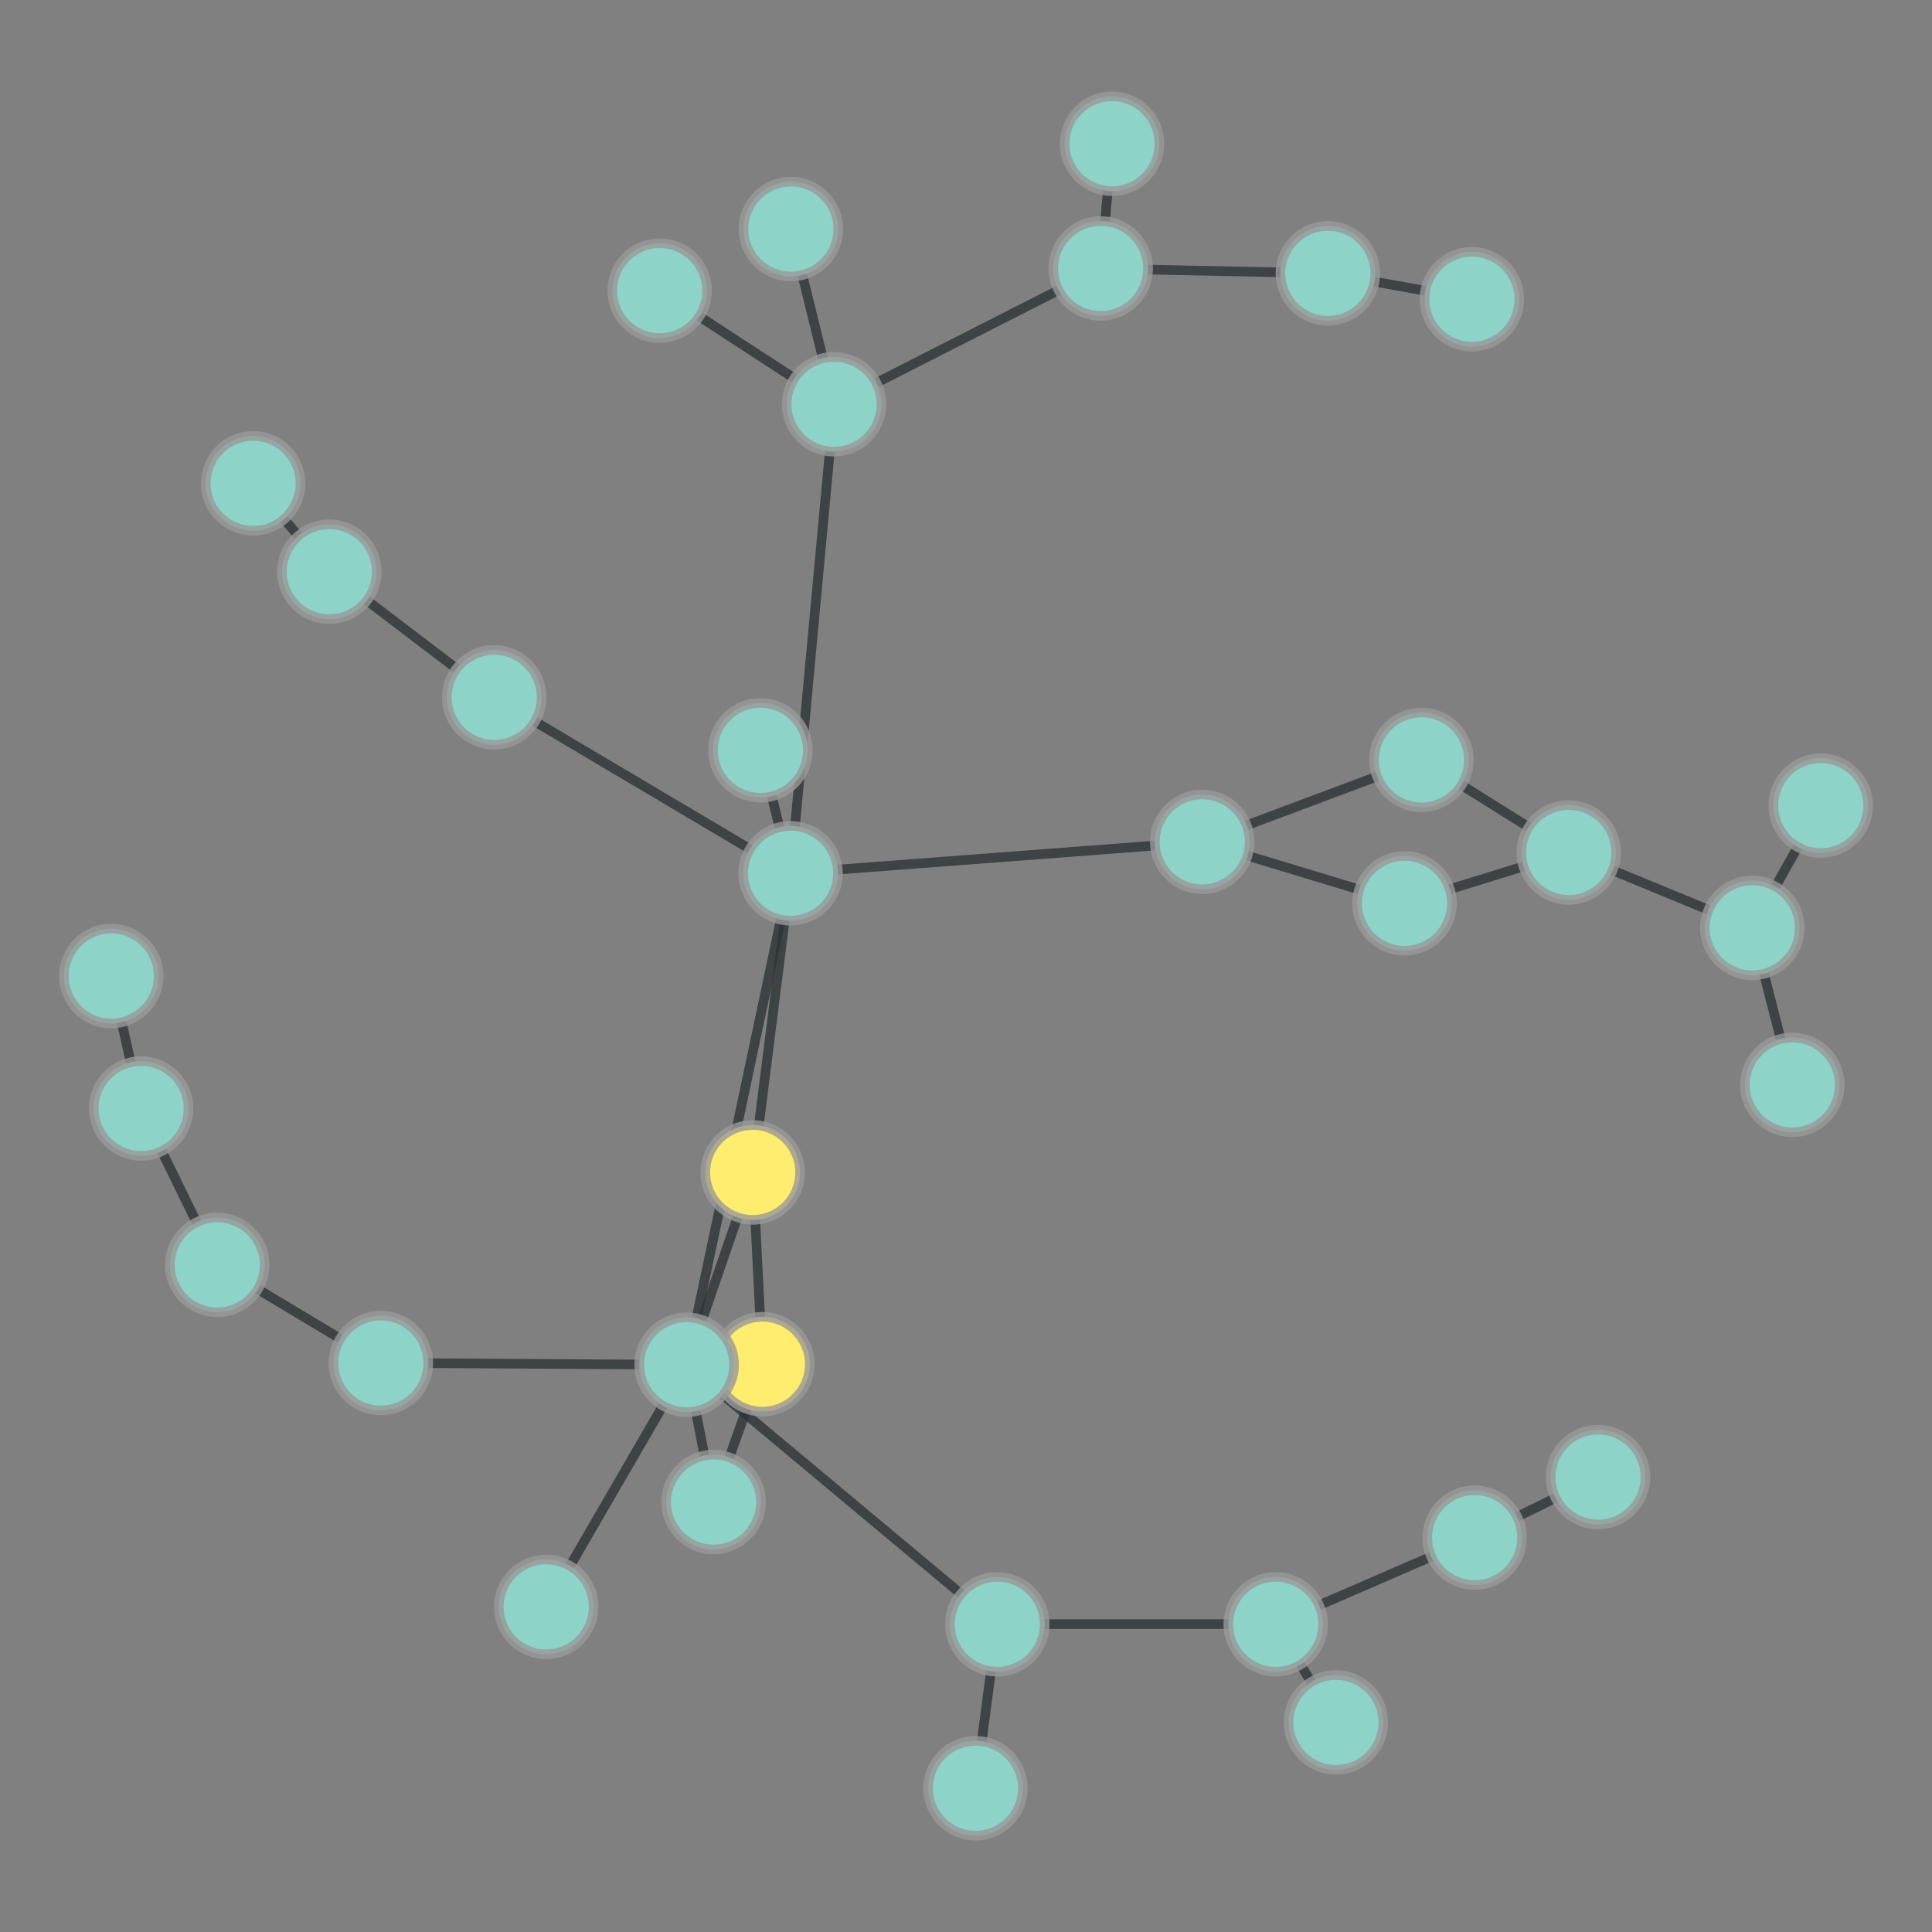 <?xml version="1.0" encoding="UTF-8"?>
<svg xmlns="http://www.w3.org/2000/svg" xmlns:xlink="http://www.w3.org/1999/xlink" width="600pt" height="600pt" viewBox="0 0 600 600" version="1.1">
<rect x="0" y="0" width="600" height="600" fill="#808080" stroke="none"/>
<defs>
<clipPath id="clip1">
  <path d="M 445 223 L 586 223 L 586 330 L 445 330 Z M 445 223 "/>
</clipPath>
<clipPath id="clip2">
  <path d="M 438.785 151.121 L 592.582 151.121 L 592.582 401.777 L 438.785 401.777 Z M 438.785 151.121 L 558.891 288.156 C 558.891 296.277 552.309 302.855 544.188 302.855 C 536.07 302.855 529.488 296.277 529.488 288.156 C 529.488 280.039 536.07 273.457 544.188 273.457 C 552.309 273.457 558.891 280.039 558.891 288.156 Z M 438.785 151.121 "/>
</clipPath>
<clipPath id="clip3">
  <path d="M 438.785 151.121 L 592.582 151.121 L 592.582 401.777 L 438.785 401.777 Z M 438.785 151.121 L 501.883 264.746 C 501.883 272.867 495.301 279.449 487.184 279.449 C 479.062 279.449 472.484 272.867 472.484 264.746 C 472.484 256.629 479.062 250.047 487.184 250.047 C 495.301 250.047 501.883 256.629 501.883 264.746 Z M 438.785 151.121 "/>
</clipPath>
<clipPath id="clip4">
  <path d="M 502 208 L 600 208 L 600 330 L 502 330 Z M 502 208 "/>
</clipPath>
<clipPath id="clip5">
  <path d="M 436.848 188.785 L 672.785 188.785 L 672.785 349.555 L 436.848 349.555 Z M 436.848 188.785 L 558.891 288.156 C 558.891 296.277 552.309 302.855 544.188 302.855 C 536.07 302.855 529.488 296.277 529.488 288.156 C 529.488 280.039 536.07 273.457 544.188 273.457 C 552.309 273.457 558.891 280.039 558.891 288.156 Z M 436.848 188.785 "/>
</clipPath>
<clipPath id="clip6">
  <path d="M 436.848 188.785 L 672.785 188.785 L 672.785 349.555 L 436.848 349.555 Z M 436.848 188.785 L 580.148 250.188 C 580.148 258.309 573.566 264.887 565.449 264.887 C 557.332 264.887 550.75 258.309 550.75 250.188 C 550.75 242.07 557.332 235.488 565.449 235.488 C 573.566 235.488 580.148 242.07 580.148 250.188 Z M 436.848 188.785 "/>
</clipPath>
<clipPath id="clip7">
  <path d="M 502 255.676 L 599 255.676 L 599 369.41 L 502 369.41 Z M 502 255.676 "/>
</clipPath>
<clipPath id="clip8">
  <path d="M 425.297 255.676 L 675.5 255.676 L 675.5 369.41 L 425.297 369.41 Z M 425.297 255.676 L 558.891 288.156 C 558.891 296.277 552.309 302.855 544.188 302.855 C 536.07 302.855 529.488 296.277 529.488 288.156 C 529.488 280.039 536.07 273.457 544.188 273.457 C 552.309 273.457 558.891 280.039 558.891 288.156 Z M 425.297 255.676 "/>
</clipPath>
<clipPath id="clip9">
  <path d="M 425.297 255.676 L 675.5 255.676 L 675.5 369.41 L 425.297 369.41 Z M 425.297 255.676 L 571.316 336.934 C 571.316 345.051 564.734 351.633 556.613 351.633 C 548.496 351.633 541.914 345.051 541.914 336.934 C 541.914 328.816 548.496 322.234 556.613 322.234 C 564.734 322.234 571.316 328.816 571.316 336.934 Z M 425.297 255.676 "/>
</clipPath>
<clipPath id="clip10">
  <path d="M 335.613 219 L 473.93 219 L 473.93 323 L 335.613 323 Z M 335.613 219 "/>
</clipPath>
<clipPath id="clip11">
  <path d="M 335.613 144.02 L 473.93 144.02 L 473.93 397.961 L 335.613 397.961 Z M 335.613 144.02 L 388.055 261.441 C 388.055 269.559 381.473 276.141 373.355 276.141 C 365.238 276.141 358.656 269.559 358.656 261.441 C 358.656 253.324 365.238 246.742 373.355 246.742 C 381.473 246.742 388.055 253.324 388.055 261.441 Z M 335.613 144.02 "/>
</clipPath>
<clipPath id="clip12">
  <path d="M 335.613 144.02 L 473.93 144.02 L 473.93 397.961 L 335.613 397.961 Z M 335.613 144.02 L 450.891 280.543 C 450.891 288.66 444.309 295.242 436.191 295.242 C 428.07 295.242 421.492 288.66 421.492 280.543 C 421.492 272.426 428.07 265.844 436.191 265.844 C 444.309 265.844 450.891 272.426 450.891 280.543 Z M 335.613 144.02 "/>
</clipPath>
<clipPath id="clip13">
  <path d="M 331 194 L 484 194 L 484 304 L 331 304 Z M 331 194 "/>
</clipPath>
<clipPath id="clip14">
  <path d="M 328.527 120.973 L 486.266 120.973 L 486.266 376.461 L 328.527 376.461 Z M 328.527 120.973 L 388.055 261.441 C 388.055 269.559 381.473 276.141 373.355 276.141 C 365.238 276.141 358.656 269.559 358.656 261.441 C 358.656 253.324 365.238 246.742 373.355 246.742 C 381.473 246.742 388.055 253.324 388.055 261.441 Z M 328.527 120.973 "/>
</clipPath>
<clipPath id="clip15">
  <path d="M 328.527 120.973 L 486.266 120.973 L 486.266 376.461 L 328.527 376.461 Z M 328.527 120.973 L 456.141 235.996 C 456.141 244.117 449.559 250.699 441.441 250.699 C 433.324 250.699 426.742 244.117 426.742 235.996 C 426.742 227.879 433.324 221.297 441.441 221.297 C 449.559 221.297 456.141 227.879 456.141 235.996 Z M 328.527 120.973 "/>
</clipPath>
<clipPath id="clip16">
  <path d="M 233.465 219 L 385.402 219 L 385.402 313 L 233.465 313 Z M 233.465 219 "/>
</clipPath>
<clipPath id="clip17">
  <path d="M 233.465 139.195 L 385.402 139.195 L 385.402 393.445 L 233.465 393.445 Z M 233.465 139.195 L 388.055 261.441 C 388.055 269.559 381.473 276.141 373.355 276.141 C 365.238 276.141 358.656 269.559 358.656 261.441 C 358.656 253.324 365.238 246.742 373.355 246.742 C 381.473 246.742 388.055 253.324 388.055 261.441 Z M 233.465 139.195 "/>
</clipPath>
<clipPath id="clip18">
  <path d="M 233.465 139.195 L 385.402 139.195 L 385.402 393.445 L 233.465 393.445 Z M 233.465 139.195 L 260.215 271.203 C 260.215 279.324 253.633 285.906 245.516 285.906 C 237.395 285.906 230.816 279.324 230.816 271.203 C 230.816 263.086 237.395 256.504 245.516 256.504 C 253.633 256.504 260.215 263.086 260.215 271.203 Z M 233.465 139.195 "/>
</clipPath>
<clipPath id="clip19">
  <path d="M 397.844 223 L 525.527 223 L 525.527 323 L 397.844 323 Z M 397.844 223 "/>
</clipPath>
<clipPath id="clip20">
  <path d="M 397.844 147.508 L 525.527 147.508 L 525.527 397.777 L 397.844 397.777 Z M 397.844 147.508 L 450.891 280.543 C 450.891 288.66 444.309 295.242 436.191 295.242 C 428.07 295.242 421.492 288.66 421.492 280.543 C 421.492 272.426 428.07 265.844 436.191 265.844 C 444.309 265.844 450.891 272.426 450.891 280.543 Z M 397.844 147.508 "/>
</clipPath>
<clipPath id="clip21">
  <path d="M 397.844 147.508 L 525.527 147.508 L 525.527 397.777 L 397.844 397.777 Z M 397.844 147.508 L 501.883 264.746 C 501.883 272.867 495.301 279.449 487.184 279.449 C 479.062 279.449 472.484 272.867 472.484 264.746 C 472.484 256.629 479.062 250.047 487.184 250.047 C 495.301 250.047 501.883 256.629 501.883 264.746 Z M 397.844 147.508 "/>
</clipPath>
<clipPath id="clip22">
  <path d="M 399 194 L 529 194 L 529 307 L 399 307 Z M 399 194 "/>
</clipPath>
<clipPath id="clip23">
  <path d="M 374.828 131.75 L 553.793 131.75 L 553.793 368.988 L 374.828 368.988 Z M 374.828 131.75 L 501.883 264.746 C 501.883 272.867 495.301 279.449 487.184 279.449 C 479.062 279.449 472.484 272.867 472.484 264.746 C 472.484 256.629 479.062 250.047 487.184 250.047 C 495.301 250.047 501.883 256.629 501.883 264.746 Z M 374.828 131.75 "/>
</clipPath>
<clipPath id="clip24">
  <path d="M 374.828 131.75 L 553.793 131.75 L 553.793 368.988 L 374.828 368.988 Z M 374.828 131.75 L 456.141 235.996 C 456.141 244.117 449.559 250.699 441.441 250.699 C 433.324 250.699 426.742 244.117 426.742 235.996 C 426.742 227.879 433.324 221.297 441.441 221.297 C 449.559 221.297 456.141 227.879 456.141 235.996 Z M 374.828 131.75 "/>
</clipPath>
<clipPath id="clip25">
  <path d="M 209.453 382 L 240.562 382 L 240.562 466 L 209.453 466 Z M 209.453 382 "/>
</clipPath>
<clipPath id="clip26">
  <path d="M 209.453 301.074 L 240.562 301.074 L 240.562 546.426 L 209.453 546.426 Z M 209.453 301.074 L 251.469 423.668 C 251.469 431.785 244.891 438.367 236.77 438.367 C 228.652 438.367 222.07 431.785 222.07 423.668 C 222.07 415.551 228.652 408.969 236.77 408.969 C 244.891 408.969 251.469 415.551 251.469 423.668 Z M 209.453 301.074 "/>
</clipPath>
<clipPath id="clip27">
  <path d="M 209.453 301.074 L 240.562 301.074 L 240.562 546.426 L 209.453 546.426 Z M 209.453 301.074 L 227.949 423.836 C 227.949 431.953 221.367 438.535 213.25 438.535 C 205.133 438.535 198.551 431.953 198.551 423.836 C 198.551 415.715 205.133 409.133 213.25 409.133 C 221.367 409.133 227.949 415.715 227.949 423.836 Z M 209.453 301.074 "/>
</clipPath>
<clipPath id="clip28">
  <path d="M 192 355.121 L 279 355.121 L 279 432.656 L 192 432.656 Z M 192 355.121 "/>
</clipPath>
<clipPath id="clip29">
  <path d="M 111.312 355.121 L 359.207 355.121 L 359.207 432.656 L 111.312 432.656 Z M 111.312 355.121 L 251.469 423.668 C 251.469 431.785 244.891 438.367 236.77 438.367 C 228.652 438.367 222.07 431.785 222.07 423.668 C 222.07 415.551 228.652 408.969 236.77 408.969 C 244.891 408.969 251.469 415.551 251.469 423.668 Z M 111.312 355.121 "/>
</clipPath>
<clipPath id="clip30">
  <path d="M 111.312 355.121 L 359.207 355.121 L 359.207 432.656 L 111.312 432.656 Z M 111.312 355.121 L 248.457 364.113 C 248.457 372.23 241.875 378.812 233.754 378.812 C 225.637 378.812 219.055 372.23 219.055 364.113 C 219.055 355.992 225.637 349.414 233.754 349.414 C 241.875 349.414 248.457 355.992 248.457 364.113 Z M 111.312 355.121 "/>
</clipPath>
<clipPath id="clip31">
  <path d="M 180 382 L 279 382 L 279 509 L 180 509 Z M 180 382 "/>
</clipPath>
<clipPath id="clip32">
  <path d="M 105.875 380.785 L 352.5 380.785 L 352.5 509.359 L 105.875 509.359 Z M 105.875 380.785 L 251.469 423.668 C 251.469 431.785 244.891 438.367 236.77 438.367 C 228.652 438.367 222.07 431.785 222.07 423.668 C 222.07 415.551 228.652 408.969 236.77 408.969 C 244.891 408.969 251.469 415.551 251.469 423.668 Z M 105.875 380.785 "/>
</clipPath>
<clipPath id="clip33">
  <path d="M 105.875 380.785 L 352.5 380.785 L 352.5 509.359 L 105.875 509.359 Z M 105.875 380.785 L 236.309 466.48 C 236.309 474.598 229.727 481.18 221.609 481.18 C 213.492 481.18 206.91 474.598 206.91 466.48 C 206.91 458.363 213.492 451.781 221.609 451.781 C 229.727 451.781 236.309 458.363 236.309 466.48 Z M 105.875 380.785 "/>
</clipPath>
<clipPath id="clip34">
  <path d="M 261 485.691 L 352 485.691 L 352 574.102 L 261 574.102 Z M 261 485.691 "/>
</clipPath>
<clipPath id="clip35">
  <path d="M 181.391 485.691 L 431.266 485.691 L 431.266 574.102 L 181.391 574.102 Z M 181.391 485.691 L 317.637 555.359 C 317.637 563.477 311.055 570.059 302.938 570.059 C 294.816 570.059 288.238 563.477 288.238 555.359 C 288.238 547.242 294.816 540.66 302.938 540.66 C 311.055 540.66 317.637 547.242 317.637 555.359 Z M 181.391 485.691 "/>
</clipPath>
<clipPath id="clip36">
  <path d="M 181.391 485.691 L 431.266 485.691 L 431.266 574.102 L 181.391 574.102 Z M 181.391 485.691 L 324.426 504.438 C 324.426 512.555 317.844 519.137 309.723 519.137 C 301.605 519.137 295.023 512.555 295.023 504.438 C 295.023 496.316 301.605 489.738 309.723 489.738 C 317.844 489.738 324.426 496.316 324.426 504.438 Z M 181.391 485.691 "/>
</clipPath>
<clipPath id="clip37">
  <path d="M 171 382 L 352 382 L 352 547 L 171 547 Z M 171 382 "/>
</clipPath>
<clipPath id="clip38">
  <path d="M 133.59 329.07 L 389.379 329.07 L 389.379 599.199 L 133.59 599.199 Z M 133.59 329.07 L 227.949 423.836 C 227.949 431.953 221.367 438.535 213.25 438.535 C 205.133 438.535 198.551 431.953 198.551 423.836 C 198.551 415.715 205.133 409.133 213.25 409.133 C 221.367 409.133 227.949 415.715 227.949 423.836 Z M 133.59 329.07 "/>
</clipPath>
<clipPath id="clip39">
  <path d="M 133.59 329.07 L 389.379 329.07 L 389.379 599.199 L 133.59 599.199 Z M 133.59 329.07 L 324.426 504.438 C 324.426 512.555 317.844 519.137 309.723 519.137 C 301.605 519.137 295.023 512.555 295.023 504.438 C 295.023 496.316 301.605 489.738 309.723 489.738 C 317.844 489.738 324.426 496.316 324.426 504.438 Z M 133.59 329.07 "/>
</clipPath>
<clipPath id="clip40">
  <path d="M 171 322.32 L 276 322.32 L 276 465.625 L 171 465.625 Z M 171 322.32 "/>
</clipPath>
<clipPath id="clip41">
  <path d="M 97.137 322.32 L 349.863 322.32 L 349.863 465.625 L 97.137 465.625 Z M 97.137 322.32 L 227.949 423.836 C 227.949 431.953 221.367 438.535 213.25 438.535 C 205.133 438.535 198.551 431.953 198.551 423.836 C 198.551 415.715 205.133 409.133 213.25 409.133 C 221.367 409.133 227.949 415.715 227.949 423.836 Z M 97.137 322.32 "/>
</clipPath>
<clipPath id="clip42">
  <path d="M 97.137 322.32 L 349.863 322.32 L 349.863 465.625 L 97.137 465.625 Z M 97.137 322.32 L 248.457 364.113 C 248.457 372.23 241.875 378.812 233.754 378.812 C 225.637 378.812 219.055 372.23 219.055 364.113 C 219.055 355.992 225.637 349.414 233.754 349.414 C 241.875 349.414 248.457 355.992 248.457 364.113 Z M 97.137 322.32 "/>
</clipPath>
<clipPath id="clip43">
  <path d="M 171 243.516 L 288 243.516 L 288 451.52 L 171 451.52 Z M 171 243.516 "/>
</clipPath>
<clipPath id="clip44">
  <path d="M 93.242 243.516 L 365.52 243.516 L 365.52 451.52 L 93.242 451.52 Z M 93.242 243.516 L 227.949 423.836 C 227.949 431.953 221.367 438.535 213.25 438.535 C 205.133 438.535 198.551 431.953 198.551 423.836 C 198.551 415.715 205.133 409.133 213.25 409.133 C 221.367 409.133 227.949 415.715 227.949 423.836 Z M 93.242 243.516 "/>
</clipPath>
<clipPath id="clip45">
  <path d="M 93.242 243.516 L 365.52 243.516 L 365.52 451.52 L 93.242 451.52 Z M 93.242 243.516 L 260.215 271.203 C 260.215 279.324 253.633 285.906 245.516 285.906 C 237.395 285.906 230.816 279.324 230.816 271.203 C 230.816 263.086 237.395 256.504 245.516 256.504 C 253.633 256.504 260.215 263.086 260.215 271.203 Z M 93.242 243.516 "/>
</clipPath>
<clipPath id="clip46">
  <path d="M 171 397.879 L 264 397.879 L 264 492.434 L 171 492.434 Z M 171 397.879 "/>
</clipPath>
<clipPath id="clip47">
  <path d="M 92.891 397.879 L 341.965 397.879 L 341.965 492.434 L 92.891 492.434 Z M 92.891 397.879 L 227.949 423.836 C 227.949 431.953 221.367 438.535 213.25 438.535 C 205.133 438.535 198.551 431.953 198.551 423.836 C 198.551 415.715 205.133 409.133 213.25 409.133 C 221.367 409.133 227.949 415.715 227.949 423.836 Z M 92.891 397.879 "/>
</clipPath>
<clipPath id="clip48">
  <path d="M 92.891 397.879 L 341.965 397.879 L 341.965 492.434 L 92.891 492.434 Z M 92.891 397.879 L 236.309 466.48 C 236.309 474.598 229.727 481.18 221.609 481.18 C 213.492 481.18 206.91 474.598 206.91 466.48 C 206.91 458.363 213.492 451.781 221.609 451.781 C 229.727 451.781 236.309 458.363 236.309 466.48 Z M 92.891 397.879 "/>
</clipPath>
<clipPath id="clip49">
  <path d="M 128 382 L 255 382 L 255 541 L 128 541 Z M 128 382 "/>
</clipPath>
<clipPath id="clip50">
  <path d="M 63.188 360.855 L 319.688 360.855 L 319.688 562.012 L 63.188 562.012 Z M 63.188 360.855 L 227.949 423.836 C 227.949 431.953 221.367 438.535 213.25 438.535 C 205.133 438.535 198.551 431.953 198.551 423.836 C 198.551 415.715 205.133 409.133 213.25 409.133 C 221.367 409.133 227.949 415.715 227.949 423.836 Z M 63.188 360.855 "/>
</clipPath>
<clipPath id="clip51">
  <path d="M 63.188 360.855 L 319.688 360.855 L 319.688 562.012 L 63.188 562.012 Z M 63.188 360.855 L 184.328 499.035 C 184.328 507.152 177.746 513.734 169.629 513.734 C 161.508 513.734 154.926 507.152 154.926 499.035 C 154.926 490.914 161.508 484.336 169.629 484.336 C 177.746 484.336 184.328 490.914 184.328 499.035 Z M 63.188 360.855 "/>
</clipPath>
<clipPath id="clip52">
  <path d="M 114.664 381 L 216.855 381 L 216.855 466 L 114.664 466 Z M 114.664 381 "/>
</clipPath>
<clipPath id="clip53">
  <path d="M 114.664 300.711 L 216.855 300.711 L 216.855 546.426 L 114.664 546.426 Z M 114.664 300.711 L 227.949 423.836 C 227.949 431.953 221.367 438.535 213.25 438.535 C 205.133 438.535 198.551 431.953 198.551 423.836 C 198.551 415.715 205.133 409.133 213.25 409.133 C 221.367 409.133 227.949 415.715 227.949 423.836 Z M 114.664 300.711 "/>
</clipPath>
<clipPath id="clip54">
  <path d="M 114.664 300.711 L 216.855 300.711 L 216.855 546.426 L 114.664 546.426 Z M 114.664 300.711 L 132.973 423.305 C 132.973 431.422 126.391 438.004 118.273 438.004 C 110.156 438.004 103.574 431.422 103.574 423.305 C 103.574 415.188 110.156 408.605 118.273 408.605 C 126.391 408.605 132.973 415.188 132.973 423.305 Z M 114.664 300.711 "/>
</clipPath>
<clipPath id="clip55">
  <path d="M 308 502 L 398 502 L 398 506 L 308 506 Z M 308 502 "/>
</clipPath>
<clipPath id="clip56">
  <path d="M 306.781 381.844 L 399.117 381.844 L 399.117 627.027 L 306.781 627.027 Z M 306.781 381.844 L 324.426 504.438 C 324.426 512.555 317.844 519.137 309.723 519.137 C 301.605 519.137 295.023 512.555 295.023 504.438 C 295.023 496.316 301.605 489.738 309.723 489.738 C 317.844 489.738 324.426 496.316 324.426 504.438 Z M 306.781 381.844 "/>
</clipPath>
<clipPath id="clip57">
  <path d="M 306.781 381.844 L 399.117 381.844 L 399.117 627.027 L 306.781 627.027 Z M 306.781 381.844 L 410.879 504.438 C 410.879 512.559 404.297 519.137 396.18 519.137 C 388.062 519.137 381.48 512.559 381.48 504.438 C 381.48 496.32 388.062 489.738 396.18 489.738 C 404.297 489.738 410.879 496.32 410.879 504.438 Z M 306.781 381.844 "/>
</clipPath>
<clipPath id="clip58">
  <path d="M 192 253.234 L 288 253.234 L 288 382.078 L 192 382.078 Z M 192 253.234 "/>
</clipPath>
<clipPath id="clip59">
  <path d="M 112.105 253.234 L 367.16 253.234 L 367.16 382.078 L 112.105 382.078 Z M 112.105 253.234 L 248.457 364.113 C 248.457 372.23 241.875 378.812 233.754 378.812 C 225.637 378.812 219.055 372.23 219.055 364.113 C 219.055 355.992 225.637 349.414 233.754 349.414 C 241.875 349.414 248.457 355.992 248.457 364.113 Z M 112.105 253.234 "/>
</clipPath>
<clipPath id="clip60">
  <path d="M 112.105 253.234 L 367.16 253.234 L 367.16 382.078 L 112.105 382.078 Z M 112.105 253.234 L 260.215 271.203 C 260.215 279.324 253.633 285.906 245.516 285.906 C 237.395 285.906 230.816 279.324 230.816 271.203 C 230.816 263.086 237.395 256.504 245.516 256.504 C 253.633 256.504 260.215 263.086 260.215 271.203 Z M 112.105 253.234 "/>
</clipPath>
<clipPath id="clip61">
  <path d="M 194 201.594 L 288 201.594 L 288 302.629 L 194 302.629 Z M 194 201.594 "/>
</clipPath>
<clipPath id="clip62">
  <path d="M 117 201.594 L 364.668 201.594 L 364.668 302.629 L 117 302.629 Z M 117 201.594 L 260.215 271.203 C 260.215 279.324 253.633 285.906 245.516 285.906 C 237.395 285.906 230.816 279.324 230.816 271.203 C 230.816 263.086 237.395 256.504 245.516 256.504 C 253.633 256.504 260.215 263.086 260.215 271.203 Z M 117 201.594 "/>
</clipPath>
<clipPath id="clip63">
  <path d="M 117 201.594 L 364.668 201.594 L 364.668 302.629 L 117 302.629 Z M 117 201.594 L 250.855 233.023 C 250.855 241.141 244.273 247.723 236.156 247.723 C 228.035 247.723 221.457 241.141 221.457 233.023 C 221.457 224.906 228.035 218.324 236.156 218.324 C 244.273 218.324 250.855 224.906 250.855 233.023 Z M 117 201.594 "/>
</clipPath>
<clipPath id="clip64">
  <path d="M 203 111.551 L 301 111.551 L 301 285.191 L 203 285.191 Z M 203 111.551 "/>
</clipPath>
<clipPath id="clip65">
  <path d="M 123.434 111.551 L 381.105 111.551 L 381.105 285.191 L 123.434 285.191 Z M 123.434 111.551 L 260.215 271.203 C 260.215 279.324 253.633 285.906 245.516 285.906 C 237.395 285.906 230.816 279.324 230.816 271.203 C 230.816 263.086 237.395 256.504 245.516 256.504 C 253.633 256.504 260.215 263.086 260.215 271.203 Z M 123.434 111.551 "/>
</clipPath>
<clipPath id="clip66">
  <path d="M 123.434 111.551 L 381.105 111.551 L 381.105 285.191 L 123.434 285.191 Z M 123.434 111.551 L 273.727 125.543 C 273.727 133.664 267.145 140.246 259.027 140.246 C 250.906 140.246 244.324 133.664 244.324 125.543 C 244.324 117.426 250.906 110.844 259.027 110.844 C 267.145 110.844 273.727 117.426 273.727 125.543 Z M 123.434 111.551 "/>
</clipPath>
<clipPath id="clip67">
  <path d="M 111 174 L 288 174 L 288 313 L 111 313 Z M 111 174 "/>
</clipPath>
<clipPath id="clip68">
  <path d="M 89.461 110.738 L 309.539 110.738 L 309.539 377.027 L 89.461 377.027 Z M 89.461 110.738 L 260.215 271.203 C 260.215 279.324 253.633 285.906 245.516 285.906 C 237.395 285.906 230.816 279.324 230.816 271.203 C 230.816 263.086 237.395 256.504 245.516 256.504 C 253.633 256.504 260.215 263.086 260.215 271.203 Z M 89.461 110.738 "/>
</clipPath>
<clipPath id="clip69">
  <path d="M 89.461 110.738 L 309.539 110.738 L 309.539 377.027 L 89.461 377.027 Z M 89.461 110.738 L 168.188 216.566 C 168.188 224.688 161.605 231.27 153.488 231.27 C 145.367 231.27 138.785 224.688 138.785 216.566 C 138.785 208.449 145.367 201.867 153.488 201.867 C 161.605 201.867 168.188 208.449 168.188 216.566 Z M 89.461 110.738 "/>
</clipPath>
<clipPath id="clip70">
  <path d="M 354 462 L 457 462 L 457 577 L 354 577 Z M 354 462 "/>
</clipPath>
<clipPath id="clip71">
  <path d="M 291.254 438.914 L 519.801 438.914 L 519.801 600.43 L 291.254 600.43 Z M 291.254 438.914 L 429.578 534.91 C 429.578 543.031 422.996 549.609 414.879 549.609 C 406.758 549.609 400.18 543.031 400.18 534.91 C 400.18 526.793 406.758 520.211 414.879 520.211 C 422.996 520.211 429.578 526.793 429.578 534.91 Z M 291.254 438.914 "/>
</clipPath>
<clipPath id="clip72">
  <path d="M 291.254 438.914 L 519.801 438.914 L 519.801 600.43 L 291.254 600.43 Z M 291.254 438.914 L 410.879 504.438 C 410.879 512.559 404.297 519.137 396.18 519.137 C 388.062 519.137 381.48 512.559 381.48 504.438 C 381.48 496.32 388.062 489.738 396.18 489.738 C 404.297 489.738 410.879 496.32 410.879 504.438 Z M 291.254 438.914 "/>
</clipPath>
<clipPath id="clip73">
  <path d="M 354 435 L 500 435 L 500 547 L 354 547 Z M 354 435 "/>
</clipPath>
<clipPath id="clip74">
  <path d="M 345.457 364.887 L 508.68 364.887 L 508.68 617.074 L 345.457 617.074 Z M 345.457 364.887 L 410.879 504.438 C 410.879 512.559 404.297 519.137 396.18 519.137 C 388.062 519.137 381.48 512.559 381.48 504.438 C 381.48 496.32 388.062 489.738 396.18 489.738 C 404.297 489.738 410.879 496.32 410.879 504.438 Z M 345.457 364.887 "/>
</clipPath>
<clipPath id="clip75">
  <path d="M 345.457 364.887 L 508.68 364.887 L 508.68 617.074 L 345.457 617.074 Z M 345.457 364.887 L 472.66 477.527 C 472.66 485.645 466.078 492.227 457.961 492.227 C 449.844 492.227 443.262 485.645 443.262 477.527 C 443.262 469.406 449.844 462.828 457.961 462.828 C 466.078 462.828 472.66 469.406 472.66 477.527 Z M 345.457 364.887 "/>
</clipPath>
<clipPath id="clip76">
  <path d="M 163 48 L 301 48 L 301 168 L 163 168 Z M 163 48 "/>
</clipPath>
<clipPath id="clip77">
  <path d="M 136.613 -12.941 L 327.27 -12.941 L 327.27 228.742 L 136.613 228.742 Z M 136.613 -12.941 L 273.727 125.543 C 273.727 133.664 267.145 140.246 259.027 140.246 C 250.906 140.246 244.324 133.664 244.324 125.543 C 244.324 117.426 250.906 110.844 259.027 110.844 C 267.145 110.844 273.727 117.426 273.727 125.543 Z M 136.613 -12.941 "/>
</clipPath>
<clipPath id="clip78">
  <path d="M 136.613 -12.941 L 327.27 -12.941 L 327.27 228.742 L 136.613 228.742 Z M 136.613 -12.941 L 219.559 90.262 C 219.559 98.383 212.98 104.961 204.859 104.961 C 196.742 104.961 190.16 98.383 190.16 90.262 C 190.16 82.145 196.742 75.562 204.859 75.562 C 212.98 75.562 219.559 82.145 219.559 90.262 Z M 136.613 -12.941 "/>
</clipPath>
<clipPath id="clip79">
  <path d="M 204 39.543 L 301 39.543 L 301 157.129 L 204 157.129 Z M 204 39.543 "/>
</clipPath>
<clipPath id="clip80">
  <path d="M 126.496 39.543 L 378.137 39.543 L 378.137 157.129 L 126.496 157.129 Z M 126.496 39.543 L 273.727 125.543 C 273.727 133.664 267.145 140.246 259.027 140.246 C 250.906 140.246 244.324 133.664 244.324 125.543 C 244.324 117.426 250.906 110.844 259.027 110.844 C 267.145 110.844 273.727 117.426 273.727 125.543 Z M 126.496 39.543 "/>
</clipPath>
<clipPath id="clip81">
  <path d="M 126.496 39.543 L 378.137 39.543 L 378.137 157.129 L 126.496 157.129 Z M 126.496 39.543 L 260.309 71.133 C 260.309 79.25 253.73 85.832 245.609 85.832 C 237.492 85.832 230.91 79.25 230.91 71.133 C 230.91 63.012 237.492 56.434 245.609 56.434 C 253.73 56.434 260.309 63.012 260.309 71.133 Z M 126.496 39.543 "/>
</clipPath>
<clipPath id="clip82">
  <path d="M 217 41 L 384 41 L 384 168 L 217 168 Z M 217 41 "/>
</clipPath>
<clipPath id="clip83">
  <path d="M 201.793 -26.188 L 399.062 -26.188 L 399.062 235.105 L 201.793 235.105 Z M 201.793 -26.188 L 273.727 125.543 C 273.727 133.664 267.145 140.246 259.027 140.246 C 250.906 140.246 244.324 133.664 244.324 125.543 C 244.324 117.426 250.906 110.844 259.027 110.844 C 267.145 110.844 273.727 117.426 273.727 125.543 Z M 201.793 -26.188 "/>
</clipPath>
<clipPath id="clip84">
  <path d="M 201.793 -26.188 L 399.062 -26.188 L 399.062 235.105 L 201.793 235.105 Z M 201.793 -26.188 L 356.531 83.379 C 356.531 91.496 349.949 98.078 341.832 98.078 C 333.711 98.078 327.133 91.496 327.133 83.379 C 327.133 75.262 333.711 68.68 341.832 68.68 C 349.949 68.68 356.531 75.262 356.531 83.379 Z M 201.793 -26.188 "/>
</clipPath>
<clipPath id="clip85">
  <path d="M 2 302 L 110 302 L 110 435 L 2 435 Z M 2 302 "/>
</clipPath>
<clipPath id="clip86">
  <path d="M -66.703 288.945 L 177.988 288.945 L 177.988 448.125 L -66.703 448.125 Z M -66.703 288.945 L 58.523 344.254 C 58.523 352.375 51.941 358.953 43.824 358.953 C 35.707 358.953 29.125 352.375 29.125 344.254 C 29.125 336.137 35.707 329.555 43.824 329.555 C 51.941 329.555 58.523 336.137 58.523 344.254 Z M -66.703 288.945 "/>
</clipPath>
<clipPath id="clip87">
  <path d="M -66.703 288.945 L 177.988 288.945 L 177.988 448.125 L -66.703 448.125 Z M -66.703 288.945 L 82.168 392.82 C 82.168 400.938 75.586 407.52 67.465 407.52 C 59.348 407.52 52.766 400.938 52.766 392.82 C 52.766 384.703 59.348 378.121 67.465 378.121 C 75.586 378.121 82.168 384.703 82.168 392.82 Z M -66.703 288.945 "/>
</clipPath>
<clipPath id="clip88">
  <path d="M 0 273.863 L 86 273.863 L 86 373.504 L 0 373.504 Z M 0 273.863 "/>
</clipPath>
<clipPath id="clip89">
  <path d="M -85.117 273.863 L 163.488 273.863 L 163.488 373.504 L -85.117 373.504 Z M -85.117 273.863 L 58.523 344.254 C 58.523 352.375 51.941 358.953 43.824 358.953 C 35.707 358.953 29.125 352.375 29.125 344.254 C 29.125 336.137 35.707 329.555 43.824 329.555 C 51.941 329.555 58.523 336.137 58.523 344.254 Z M -85.117 273.863 "/>
</clipPath>
<clipPath id="clip90">
  <path d="M -85.117 273.863 L 163.488 273.863 L 163.488 373.504 L -85.117 373.504 Z M -85.117 273.863 L 49.25 303.117 C 49.25 311.234 42.668 317.816 34.551 317.816 C 26.434 317.816 19.852 311.234 19.852 303.117 C 19.852 295 26.434 288.418 34.551 288.418 C 42.668 288.418 49.25 295 49.25 303.117 Z M -85.117 273.863 "/>
</clipPath>
<clipPath id="clip91">
  <path d="M 25 351 L 160 351 L 160 465 L 25 465 Z M 25 351 "/>
</clipPath>
<clipPath id="clip92">
  <path d="M 2.965 287.277 L 182.77 287.277 L 182.77 528.844 L 2.965 528.844 Z M 2.965 287.277 L 82.168 392.82 C 82.168 400.938 75.586 407.52 67.465 407.52 C 59.348 407.52 52.766 400.938 52.766 392.82 C 52.766 384.703 59.348 378.121 67.465 378.121 C 75.586 378.121 82.168 384.703 82.168 392.82 Z M 2.965 287.277 "/>
</clipPath>
<clipPath id="clip93">
  <path d="M 2.965 287.277 L 182.77 287.277 L 182.77 528.844 L 2.965 528.844 Z M 2.965 287.277 L 132.973 423.305 C 132.973 431.422 126.391 438.004 118.273 438.004 C 110.156 438.004 103.574 431.422 103.574 423.305 C 103.574 415.188 110.156 408.605 118.273 408.605 C 126.391 408.605 132.973 415.188 132.973 423.305 Z M 2.965 287.277 "/>
</clipPath>
<clipPath id="clip94">
  <path d="M 37 108 L 144 108 L 144 220 L 37 220 Z M 37 108 "/>
</clipPath>
<clipPath id="clip95">
  <path d="M -14.949 69.031 L 195.824 69.031 L 195.824 258.637 L -14.949 258.637 Z M -14.949 69.031 L 93.305 150.113 C 93.305 158.23 86.723 164.812 78.605 164.812 C 70.488 164.812 63.906 158.23 63.906 150.113 C 63.906 141.992 70.488 135.41 78.605 135.41 C 86.723 135.41 93.305 141.992 93.305 150.113 Z M -14.949 69.031 "/>
</clipPath>
<clipPath id="clip96">
  <path d="M -14.949 69.031 L 195.824 69.031 L 195.824 258.637 L -14.949 258.637 Z M -14.949 69.031 L 116.973 177.559 C 116.973 185.676 110.391 192.258 102.273 192.258 C 94.156 192.258 87.574 185.676 87.574 177.559 C 87.574 169.441 94.156 162.859 102.273 162.859 C 110.391 162.859 116.973 169.441 116.973 177.559 Z M -14.949 69.031 "/>
</clipPath>
<clipPath id="clip97">
  <path d="M 60 135 L 196 135 L 196 259 L 60 259 Z M 60 135 "/>
</clipPath>
<clipPath id="clip98">
  <path d="M 26.832 79.43 L 228.926 79.43 L 228.926 314.691 L 26.832 314.691 Z M 26.832 79.43 L 168.188 216.566 C 168.188 224.688 161.605 231.27 153.488 231.27 C 145.367 231.27 138.785 224.688 138.785 216.566 C 138.785 208.449 145.367 201.867 153.488 201.867 C 161.605 201.867 168.188 208.449 168.188 216.566 Z M 26.832 79.43 "/>
</clipPath>
<clipPath id="clip99">
  <path d="M 26.832 79.43 L 228.926 79.43 L 228.926 314.691 L 26.832 314.691 Z M 26.832 79.43 L 116.973 177.559 C 116.973 185.676 110.391 192.258 102.273 192.258 C 94.156 192.258 87.574 185.676 87.574 177.559 C 87.574 169.441 94.156 162.859 102.273 162.859 C 110.391 162.859 116.973 169.441 116.973 177.559 Z M 26.832 79.43 "/>
</clipPath>
<clipPath id="clip100">
  <path d="M 416 417 L 538 417 L 538 520 L 416 520 Z M 416 417 "/>
</clipPath>
<clipPath id="clip101">
  <path d="M 402.32 348.359 L 551.93 348.359 L 551.93 587.887 L 402.32 587.887 Z M 402.32 348.359 L 472.66 477.527 C 472.66 485.645 466.078 492.227 457.961 492.227 C 449.844 492.227 443.262 485.645 443.262 477.527 C 443.262 469.406 449.844 462.828 457.961 462.828 C 466.078 462.828 472.66 469.406 472.66 477.527 Z M 402.32 348.359 "/>
</clipPath>
<clipPath id="clip102">
  <path d="M 402.32 348.359 L 551.93 348.359 L 551.93 587.887 L 402.32 587.887 Z M 402.32 348.359 L 510.992 458.723 C 510.992 466.84 504.414 473.422 496.293 473.422 C 488.176 473.422 481.594 466.84 481.594 458.723 C 481.594 450.605 488.176 444.023 496.293 444.023 C 504.414 444.023 510.992 450.605 510.992 458.723 Z M 402.32 348.359 "/>
</clipPath>
<clipPath id="clip103">
  <path d="M 300 30.859 L 387 30.859 L 387 97.156 L 300 97.156 Z M 300 30.859 "/>
</clipPath>
<clipPath id="clip104">
  <path d="M 219.73 30.859 L 467.453 30.859 L 467.453 97.156 L 219.73 97.156 Z M 219.73 30.859 L 360.055 44.641 C 360.055 52.758 353.473 59.34 345.355 59.34 C 337.238 59.34 330.656 52.758 330.656 44.641 C 330.656 36.523 337.238 29.941 345.355 29.941 C 353.473 29.941 360.055 36.523 360.055 44.641 Z M 219.73 30.859 "/>
</clipPath>
<clipPath id="clip105">
  <path d="M 219.73 30.859 L 467.453 30.859 L 467.453 97.156 L 219.73 97.156 Z M 219.73 30.859 L 356.531 83.379 C 356.531 91.496 349.949 98.078 341.832 98.078 C 333.711 98.078 327.133 91.496 327.133 83.379 C 327.133 75.262 333.711 68.68 341.832 68.68 C 349.949 68.68 356.531 75.262 356.531 83.379 Z M 219.73 30.859 "/>
</clipPath>
<clipPath id="clip106">
  <path d="M 388.297 43 L 481.199 43 L 481.199 135 L 388.297 135 Z M 388.297 43 "/>
</clipPath>
<clipPath id="clip107">
  <path d="M 388.297 -35.824 L 481.199 -35.824 L 481.199 213.625 L 388.297 213.625 Z M 388.297 -35.824 L 471.816 92.918 C 471.816 101.039 465.234 107.617 457.117 107.617 C 449 107.617 442.418 101.039 442.418 92.918 C 442.418 84.801 449 78.219 457.117 78.219 C 465.234 78.219 471.816 84.801 471.816 92.918 Z M 388.297 -35.824 "/>
</clipPath>
<clipPath id="clip108">
  <path d="M 388.297 -35.824 L 481.199 -35.824 L 481.199 213.625 L 388.297 213.625 Z M 388.297 -35.824 L 427.082 84.887 C 427.082 93.004 420.5 99.586 412.383 99.586 C 404.262 99.586 397.68 93.004 397.68 84.887 C 397.68 76.766 404.262 70.188 412.383 70.188 C 420.5 70.188 427.082 76.766 427.082 84.887 Z M 388.297 -35.824 "/>
</clipPath>
<clipPath id="clip109">
  <path d="M 336.332 41 L 417.879 41 L 417.879 127 L 336.332 127 Z M 336.332 41 "/>
</clipPath>
<clipPath id="clip110">
  <path d="M 336.332 -39.188 L 417.879 -39.188 L 417.879 207.449 L 336.332 207.449 Z M 336.332 -39.188 L 427.082 84.887 C 427.082 93.004 420.5 99.586 412.383 99.586 C 404.262 99.586 397.68 93.004 397.68 84.887 C 397.68 76.766 404.262 70.188 412.383 70.188 C 420.5 70.188 427.082 76.766 427.082 84.887 Z M 336.332 -39.188 "/>
</clipPath>
<clipPath id="clip111">
  <path d="M 336.332 -39.188 L 417.879 -39.188 L 417.879 207.449 L 336.332 207.449 Z M 336.332 -39.188 L 356.531 83.379 C 356.531 91.496 349.949 98.078 341.832 98.078 C 333.711 98.078 327.133 91.496 327.133 83.379 C 327.133 75.262 333.711 68.68 341.832 68.68 C 349.949 68.68 356.531 75.262 356.531 83.379 Z M 336.332 -39.188 "/>
</clipPath>
</defs>
<g id="surface836">
<g clip-path="url(#clip1)" clip-rule="nonzero">
<g clip-path="url(#clip2)" clip-rule="evenodd">
<g clip-path="url(#clip3)" clip-rule="evenodd">
<path style="fill:none;stroke-width:0.025;stroke-linecap:butt;stroke-linejoin:miter;stroke:rgb(17.969%,20.312%,21.094%);stroke-opacity:0.8;stroke-miterlimit:10;" d="M 5.196 3.269 L 4.72 3.073 " transform="matrix(119.654,0,0,119.654,-77.526,-102.984)"/>
</g>
</g>
</g>
<g clip-path="url(#clip4)" clip-rule="nonzero">
<g clip-path="url(#clip5)" clip-rule="evenodd">
<g clip-path="url(#clip6)" clip-rule="evenodd">
<path style="fill:none;stroke-width:0.025;stroke-linecap:butt;stroke-linejoin:miter;stroke:rgb(17.969%,20.312%,21.094%);stroke-opacity:0.8;stroke-miterlimit:10;" d="M 5.196 3.269 L 5.374 2.952 " transform="matrix(119.654,0,0,119.654,-77.526,-102.984)"/>
</g>
</g>
</g>
<g clip-path="url(#clip7)" clip-rule="nonzero">
<g clip-path="url(#clip8)" clip-rule="evenodd">
<g clip-path="url(#clip9)" clip-rule="evenodd">
<path style="fill:none;stroke-width:0.025;stroke-linecap:butt;stroke-linejoin:miter;stroke:rgb(17.969%,20.312%,21.094%);stroke-opacity:0.8;stroke-miterlimit:10;" d="M 5.196 3.269 L 5.3 3.677 " transform="matrix(119.654,0,0,119.654,-77.526,-102.984)"/>
</g>
</g>
</g>
<g clip-path="url(#clip10)" clip-rule="nonzero">
<g clip-path="url(#clip11)" clip-rule="evenodd">
<g clip-path="url(#clip12)" clip-rule="evenodd">
<path style="fill:none;stroke-width:0.025;stroke-linecap:butt;stroke-linejoin:miter;stroke:rgb(17.969%,20.312%,21.094%);stroke-opacity:0.8;stroke-miterlimit:10;" d="M 3.768 3.046 L 4.293 3.205 " transform="matrix(119.654,0,0,119.654,-77.526,-102.984)"/>
</g>
</g>
</g>
<g clip-path="url(#clip13)" clip-rule="nonzero">
<g clip-path="url(#clip14)" clip-rule="evenodd">
<g clip-path="url(#clip15)" clip-rule="evenodd">
<path style="fill:none;stroke-width:0.025;stroke-linecap:butt;stroke-linejoin:miter;stroke:rgb(17.969%,20.312%,21.094%);stroke-opacity:0.8;stroke-miterlimit:10;" d="M 3.768 3.046 L 4.337 2.833 " transform="matrix(119.654,0,0,119.654,-77.526,-102.984)"/>
</g>
</g>
</g>
<g clip-path="url(#clip16)" clip-rule="nonzero">
<g clip-path="url(#clip17)" clip-rule="evenodd">
<g clip-path="url(#clip18)" clip-rule="evenodd">
<path style="fill:none;stroke-width:0.025;stroke-linecap:butt;stroke-linejoin:miter;stroke:rgb(17.969%,20.312%,21.094%);stroke-opacity:0.8;stroke-miterlimit:10;" d="M 3.768 3.046 L 2.7 3.127 " transform="matrix(119.654,0,0,119.654,-77.526,-102.984)"/>
</g>
</g>
</g>
<g clip-path="url(#clip19)" clip-rule="nonzero">
<g clip-path="url(#clip20)" clip-rule="evenodd">
<g clip-path="url(#clip21)" clip-rule="evenodd">
<path style="fill:none;stroke-width:0.025;stroke-linecap:butt;stroke-linejoin:miter;stroke:rgb(17.969%,20.312%,21.094%);stroke-opacity:0.8;stroke-miterlimit:10;" d="M 4.293 3.205 L 4.72 3.073 " transform="matrix(119.654,0,0,119.654,-77.526,-102.984)"/>
</g>
</g>
</g>
<g clip-path="url(#clip22)" clip-rule="nonzero">
<g clip-path="url(#clip23)" clip-rule="evenodd">
<g clip-path="url(#clip24)" clip-rule="evenodd">
<path style="fill:none;stroke-width:0.025;stroke-linecap:butt;stroke-linejoin:miter;stroke:rgb(17.969%,20.312%,21.094%);stroke-opacity:0.8;stroke-miterlimit:10;" d="M 4.72 3.073 L 4.337 2.833 " transform="matrix(119.654,0,0,119.654,-77.526,-102.984)"/>
</g>
</g>
</g>
<g clip-path="url(#clip25)" clip-rule="nonzero">
<g clip-path="url(#clip26)" clip-rule="evenodd">
<g clip-path="url(#clip27)" clip-rule="evenodd">
<path style="fill:none;stroke-width:0.025;stroke-linecap:butt;stroke-linejoin:miter;stroke:rgb(17.969%,20.312%,21.094%);stroke-opacity:0.8;stroke-miterlimit:10;" d="M 2.627 4.401 L 2.43 4.403 " transform="matrix(119.654,0,0,119.654,-77.526,-102.984)"/>
</g>
</g>
</g>
<g clip-path="url(#clip28)" clip-rule="nonzero">
<g clip-path="url(#clip29)" clip-rule="evenodd">
<g clip-path="url(#clip30)" clip-rule="evenodd">
<path style="fill:none;stroke-width:0.025;stroke-linecap:butt;stroke-linejoin:miter;stroke:rgb(17.969%,20.312%,21.094%);stroke-opacity:0.8;stroke-miterlimit:10;" d="M 2.627 4.401 L 2.602 3.904 " transform="matrix(119.654,0,0,119.654,-77.526,-102.984)"/>
</g>
</g>
</g>
<g clip-path="url(#clip31)" clip-rule="nonzero">
<g clip-path="url(#clip32)" clip-rule="evenodd">
<g clip-path="url(#clip33)" clip-rule="evenodd">
<path style="fill:none;stroke-width:0.025;stroke-linecap:butt;stroke-linejoin:miter;stroke:rgb(17.969%,20.312%,21.094%);stroke-opacity:0.8;stroke-miterlimit:10;" d="M 2.627 4.401 L 2.5 4.759 " transform="matrix(119.654,0,0,119.654,-77.526,-102.984)"/>
</g>
</g>
</g>
<g clip-path="url(#clip34)" clip-rule="nonzero">
<g clip-path="url(#clip35)" clip-rule="evenodd">
<g clip-path="url(#clip36)" clip-rule="evenodd">
<path style="fill:none;stroke-width:0.025;stroke-linecap:butt;stroke-linejoin:miter;stroke:rgb(17.969%,20.312%,21.094%);stroke-opacity:0.8;stroke-miterlimit:10;" d="M 3.18 5.502 L 3.236 5.076 " transform="matrix(119.654,0,0,119.654,-77.526,-102.984)"/>
</g>
</g>
</g>
<g clip-path="url(#clip37)" clip-rule="nonzero">
<g clip-path="url(#clip38)" clip-rule="evenodd">
<g clip-path="url(#clip39)" clip-rule="evenodd">
<path style="fill:none;stroke-width:0.025;stroke-linecap:butt;stroke-linejoin:miter;stroke:rgb(17.969%,20.312%,21.094%);stroke-opacity:0.8;stroke-miterlimit:10;" d="M 2.43 4.403 L 3.236 5.076 " transform="matrix(119.654,0,0,119.654,-77.526,-102.984)"/>
</g>
</g>
</g>
<g clip-path="url(#clip40)" clip-rule="nonzero">
<g clip-path="url(#clip41)" clip-rule="evenodd">
<g clip-path="url(#clip42)" clip-rule="evenodd">
<path style="fill:none;stroke-width:0.025;stroke-linecap:butt;stroke-linejoin:miter;stroke:rgb(17.969%,20.312%,21.094%);stroke-opacity:0.8;stroke-miterlimit:10;" d="M 2.43 4.403 L 2.602 3.904 " transform="matrix(119.654,0,0,119.654,-77.526,-102.984)"/>
</g>
</g>
</g>
<g clip-path="url(#clip43)" clip-rule="nonzero">
<g clip-path="url(#clip44)" clip-rule="evenodd">
<g clip-path="url(#clip45)" clip-rule="evenodd">
<path style="fill:none;stroke-width:0.025;stroke-linecap:butt;stroke-linejoin:miter;stroke:rgb(17.969%,20.312%,21.094%);stroke-opacity:0.8;stroke-miterlimit:10;" d="M 2.43 4.403 L 2.7 3.127 " transform="matrix(119.654,0,0,119.654,-77.526,-102.984)"/>
</g>
</g>
</g>
<g clip-path="url(#clip46)" clip-rule="nonzero">
<g clip-path="url(#clip47)" clip-rule="evenodd">
<g clip-path="url(#clip48)" clip-rule="evenodd">
<path style="fill:none;stroke-width:0.025;stroke-linecap:butt;stroke-linejoin:miter;stroke:rgb(17.969%,20.312%,21.094%);stroke-opacity:0.8;stroke-miterlimit:10;" d="M 2.43 4.403 L 2.5 4.759 " transform="matrix(119.654,0,0,119.654,-77.526,-102.984)"/>
</g>
</g>
</g>
<g clip-path="url(#clip49)" clip-rule="nonzero">
<g clip-path="url(#clip50)" clip-rule="evenodd">
<g clip-path="url(#clip51)" clip-rule="evenodd">
<path style="fill:none;stroke-width:0.025;stroke-linecap:butt;stroke-linejoin:miter;stroke:rgb(17.969%,20.312%,21.094%);stroke-opacity:0.8;stroke-miterlimit:10;" d="M 2.43 4.403 L 2.066 5.031 " transform="matrix(119.654,0,0,119.654,-77.526,-102.984)"/>
</g>
</g>
</g>
<g clip-path="url(#clip52)" clip-rule="nonzero">
<g clip-path="url(#clip53)" clip-rule="evenodd">
<g clip-path="url(#clip54)" clip-rule="evenodd">
<path style="fill:none;stroke-width:0.025;stroke-linecap:butt;stroke-linejoin:miter;stroke:rgb(17.969%,20.312%,21.094%);stroke-opacity:0.8;stroke-miterlimit:10;" d="M 2.43 4.403 L 1.636 4.398 " transform="matrix(119.654,0,0,119.654,-77.526,-102.984)"/>
</g>
</g>
</g>
<g clip-path="url(#clip55)" clip-rule="nonzero">
<g clip-path="url(#clip56)" clip-rule="evenodd">
<g clip-path="url(#clip57)" clip-rule="evenodd">
<path style="fill:none;stroke-width:0.025;stroke-linecap:butt;stroke-linejoin:miter;stroke:rgb(17.969%,20.312%,21.094%);stroke-opacity:0.8;stroke-miterlimit:10;" d="M 3.236 5.076 L 3.959 5.076 " transform="matrix(119.654,0,0,119.654,-77.526,-102.984)"/>
</g>
</g>
</g>
<g clip-path="url(#clip58)" clip-rule="nonzero">
<g clip-path="url(#clip59)" clip-rule="evenodd">
<g clip-path="url(#clip60)" clip-rule="evenodd">
<path style="fill:none;stroke-width:0.025;stroke-linecap:butt;stroke-linejoin:miter;stroke:rgb(17.969%,20.312%,21.094%);stroke-opacity:0.8;stroke-miterlimit:10;" d="M 2.602 3.904 L 2.7 3.127 " transform="matrix(119.654,0,0,119.654,-77.526,-102.984)"/>
</g>
</g>
</g>
<g clip-path="url(#clip61)" clip-rule="nonzero">
<g clip-path="url(#clip62)" clip-rule="evenodd">
<g clip-path="url(#clip63)" clip-rule="evenodd">
<path style="fill:none;stroke-width:0.025;stroke-linecap:butt;stroke-linejoin:miter;stroke:rgb(17.969%,20.312%,21.094%);stroke-opacity:0.8;stroke-miterlimit:10;" d="M 2.7 3.127 L 2.622 2.808 " transform="matrix(119.654,0,0,119.654,-77.526,-102.984)"/>
</g>
</g>
</g>
<g clip-path="url(#clip64)" clip-rule="nonzero">
<g clip-path="url(#clip65)" clip-rule="evenodd">
<g clip-path="url(#clip66)" clip-rule="evenodd">
<path style="fill:none;stroke-width:0.025;stroke-linecap:butt;stroke-linejoin:miter;stroke:rgb(17.969%,20.312%,21.094%);stroke-opacity:0.8;stroke-miterlimit:10;" d="M 2.7 3.127 L 2.813 1.91 " transform="matrix(119.654,0,0,119.654,-77.526,-102.984)"/>
</g>
</g>
</g>
<g clip-path="url(#clip67)" clip-rule="nonzero">
<g clip-path="url(#clip68)" clip-rule="evenodd">
<g clip-path="url(#clip69)" clip-rule="evenodd">
<path style="fill:none;stroke-width:0.025;stroke-linecap:butt;stroke-linejoin:miter;stroke:rgb(17.969%,20.312%,21.094%);stroke-opacity:0.8;stroke-miterlimit:10;" d="M 2.7 3.127 L 1.931 2.671 " transform="matrix(119.654,0,0,119.654,-77.526,-102.984)"/>
</g>
</g>
</g>
<g clip-path="url(#clip70)" clip-rule="nonzero">
<g clip-path="url(#clip71)" clip-rule="evenodd">
<g clip-path="url(#clip72)" clip-rule="evenodd">
<path style="fill:none;stroke-width:0.025;stroke-linecap:butt;stroke-linejoin:miter;stroke:rgb(17.969%,20.312%,21.094%);stroke-opacity:0.8;stroke-miterlimit:10;" d="M 4.115 5.331 L 3.959 5.076 " transform="matrix(119.654,0,0,119.654,-77.526,-102.984)"/>
</g>
</g>
</g>
<g clip-path="url(#clip73)" clip-rule="nonzero">
<g clip-path="url(#clip74)" clip-rule="evenodd">
<g clip-path="url(#clip75)" clip-rule="evenodd">
<path style="fill:none;stroke-width:0.025;stroke-linecap:butt;stroke-linejoin:miter;stroke:rgb(17.969%,20.312%,21.094%);stroke-opacity:0.8;stroke-miterlimit:10;" d="M 3.959 5.076 L 4.475 4.852 " transform="matrix(119.654,0,0,119.654,-77.526,-102.984)"/>
</g>
</g>
</g>
<g clip-path="url(#clip76)" clip-rule="nonzero">
<g clip-path="url(#clip77)" clip-rule="evenodd">
<g clip-path="url(#clip78)" clip-rule="evenodd">
<path style="fill:none;stroke-width:0.025;stroke-linecap:butt;stroke-linejoin:miter;stroke:rgb(17.969%,20.312%,21.094%);stroke-opacity:0.8;stroke-miterlimit:10;" d="M 2.813 1.91 L 2.36 1.615 " transform="matrix(119.654,0,0,119.654,-77.526,-102.984)"/>
</g>
</g>
</g>
<g clip-path="url(#clip79)" clip-rule="nonzero">
<g clip-path="url(#clip80)" clip-rule="evenodd">
<g clip-path="url(#clip81)" clip-rule="evenodd">
<path style="fill:none;stroke-width:0.025;stroke-linecap:butt;stroke-linejoin:miter;stroke:rgb(17.969%,20.312%,21.094%);stroke-opacity:0.8;stroke-miterlimit:10;" d="M 2.813 1.91 L 2.701 1.455 " transform="matrix(119.654,0,0,119.654,-77.526,-102.984)"/>
</g>
</g>
</g>
<g clip-path="url(#clip82)" clip-rule="nonzero">
<g clip-path="url(#clip83)" clip-rule="evenodd">
<g clip-path="url(#clip84)" clip-rule="evenodd">
<path style="fill:none;stroke-width:0.025;stroke-linecap:butt;stroke-linejoin:miter;stroke:rgb(17.969%,20.312%,21.094%);stroke-opacity:0.8;stroke-miterlimit:10;" d="M 2.813 1.91 L 3.505 1.558 " transform="matrix(119.654,0,0,119.654,-77.526,-102.984)"/>
</g>
</g>
</g>
<g clip-path="url(#clip85)" clip-rule="nonzero">
<g clip-path="url(#clip86)" clip-rule="evenodd">
<g clip-path="url(#clip87)" clip-rule="evenodd">
<path style="fill:none;stroke-width:0.025;stroke-linecap:butt;stroke-linejoin:miter;stroke:rgb(17.969%,20.312%,21.094%);stroke-opacity:0.8;stroke-miterlimit:10;" d="M 1.014 3.738 L 1.212 4.144 " transform="matrix(119.654,0,0,119.654,-77.526,-102.984)"/>
</g>
</g>
</g>
<g clip-path="url(#clip88)" clip-rule="nonzero">
<g clip-path="url(#clip89)" clip-rule="evenodd">
<g clip-path="url(#clip90)" clip-rule="evenodd">
<path style="fill:none;stroke-width:0.025;stroke-linecap:butt;stroke-linejoin:miter;stroke:rgb(17.969%,20.312%,21.094%);stroke-opacity:0.8;stroke-miterlimit:10;" d="M 1.014 3.738 L 0.937 3.394 " transform="matrix(119.654,0,0,119.654,-77.526,-102.984)"/>
</g>
</g>
</g>
<g clip-path="url(#clip91)" clip-rule="nonzero">
<g clip-path="url(#clip92)" clip-rule="evenodd">
<g clip-path="url(#clip93)" clip-rule="evenodd">
<path style="fill:none;stroke-width:0.025;stroke-linecap:butt;stroke-linejoin:miter;stroke:rgb(17.969%,20.312%,21.094%);stroke-opacity:0.8;stroke-miterlimit:10;" d="M 1.212 4.144 L 1.636 4.398 " transform="matrix(119.654,0,0,119.654,-77.526,-102.984)"/>
</g>
</g>
</g>
<g clip-path="url(#clip94)" clip-rule="nonzero">
<g clip-path="url(#clip95)" clip-rule="evenodd">
<g clip-path="url(#clip96)" clip-rule="evenodd">
<path style="fill:none;stroke-width:0.025;stroke-linecap:butt;stroke-linejoin:miter;stroke:rgb(17.969%,20.312%,21.094%);stroke-opacity:0.8;stroke-miterlimit:10;" d="M 1.305 2.115 L 1.503 2.345 " transform="matrix(119.654,0,0,119.654,-77.526,-102.984)"/>
</g>
</g>
</g>
<g clip-path="url(#clip97)" clip-rule="nonzero">
<g clip-path="url(#clip98)" clip-rule="evenodd">
<g clip-path="url(#clip99)" clip-rule="evenodd">
<path style="fill:none;stroke-width:0.025;stroke-linecap:butt;stroke-linejoin:miter;stroke:rgb(17.969%,20.312%,21.094%);stroke-opacity:0.8;stroke-miterlimit:10;" d="M 1.931 2.671 L 1.503 2.345 " transform="matrix(119.654,0,0,119.654,-77.526,-102.984)"/>
</g>
</g>
</g>
<g clip-path="url(#clip100)" clip-rule="nonzero">
<g clip-path="url(#clip101)" clip-rule="evenodd">
<g clip-path="url(#clip102)" clip-rule="evenodd">
<path style="fill:none;stroke-width:0.025;stroke-linecap:butt;stroke-linejoin:miter;stroke:rgb(17.969%,20.312%,21.094%);stroke-opacity:0.8;stroke-miterlimit:10;" d="M 4.475 4.852 L 4.796 4.694 " transform="matrix(119.654,0,0,119.654,-77.526,-102.984)"/>
</g>
</g>
</g>
<g clip-path="url(#clip103)" clip-rule="nonzero">
<g clip-path="url(#clip104)" clip-rule="evenodd">
<g clip-path="url(#clip105)" clip-rule="evenodd">
<path style="fill:none;stroke-width:0.025;stroke-linecap:butt;stroke-linejoin:miter;stroke:rgb(17.969%,20.312%,21.094%);stroke-opacity:0.8;stroke-miterlimit:10;" d="M 3.534 1.234 L 3.505 1.558 " transform="matrix(119.654,0,0,119.654,-77.526,-102.984)"/>
</g>
</g>
</g>
<g clip-path="url(#clip106)" clip-rule="nonzero">
<g clip-path="url(#clip107)" clip-rule="evenodd">
<g clip-path="url(#clip108)" clip-rule="evenodd">
<path style="fill:none;stroke-width:0.025;stroke-linecap:butt;stroke-linejoin:miter;stroke:rgb(17.969%,20.312%,21.094%);stroke-opacity:0.8;stroke-miterlimit:10;" d="M 4.468 1.637 L 4.094 1.57 " transform="matrix(119.654,0,0,119.654,-77.526,-102.984)"/>
</g>
</g>
</g>
<g clip-path="url(#clip109)" clip-rule="nonzero">
<g clip-path="url(#clip110)" clip-rule="evenodd">
<g clip-path="url(#clip111)" clip-rule="evenodd">
<path style="fill:none;stroke-width:0.025;stroke-linecap:butt;stroke-linejoin:miter;stroke:rgb(17.969%,20.312%,21.094%);stroke-opacity:0.8;stroke-miterlimit:10;" d="M 4.094 1.57 L 3.505 1.558 " transform="matrix(119.654,0,0,119.654,-77.526,-102.984)"/>
</g>
</g>
</g>
<path style="fill-rule:nonzero;fill:rgb(55.294%,82.745%,78.039%);fill-opacity:1;stroke-width:0.025;stroke-linecap:butt;stroke-linejoin:miter;stroke:rgb(60%,60%,60%);stroke-opacity:0.8;stroke-miterlimit:10;" d="M 0.123 -0 C 0.123 0.068 0.068 0.123 -0 0.123 C -0.068 0.123 -0.123 0.068 -0.123 -0 C -0.123 -0.068 -0.068 -0.123 -0 -0.123 C 0.068 -0.123 0.123 -0.068 0.123 -0 Z M 0.123 -0 " transform="matrix(119.654,0,0,119.654,544.189,288.157)"/>
<path style="fill-rule:nonzero;fill:rgb(55.294%,82.745%,78.039%);fill-opacity:1;stroke-width:0.025;stroke-linecap:butt;stroke-linejoin:miter;stroke:rgb(60%,60%,60%);stroke-opacity:0.8;stroke-miterlimit:10;" d="M 0.123 -0 C 0.123 0.068 0.068 0.123 -0 0.123 C -0.068 0.123 -0.123 0.068 -0.123 -0 C -0.123 -0.068 -0.068 -0.123 -0 -0.123 C 0.068 -0.123 0.123 -0.068 0.123 -0 Z M 0.123 -0 " transform="matrix(119.654,0,0,119.654,373.356,261.442)"/>
<path style="fill-rule:nonzero;fill:rgb(55.294%,82.745%,78.039%);fill-opacity:1;stroke-width:0.025;stroke-linecap:butt;stroke-linejoin:miter;stroke:rgb(60%,60%,60%);stroke-opacity:0.8;stroke-miterlimit:10;" d="M 0.123 -0 C 0.123 0.068 0.068 0.123 0 0.123 C -0.068 0.123 -0.123 0.068 -0.123 -0 C -0.123 -0.068 -0.068 -0.123 0 -0.123 C 0.068 -0.123 0.123 -0.068 0.123 -0 Z M 0.123 -0 " transform="matrix(119.654,0,0,119.654,436.191,280.543)"/>
<path style="fill-rule:nonzero;fill:rgb(55.294%,82.745%,78.039%);fill-opacity:1;stroke-width:0.025;stroke-linecap:butt;stroke-linejoin:miter;stroke:rgb(60%,60%,60%);stroke-opacity:0.8;stroke-miterlimit:10;" d="M 0.123 -0 C 0.123 0.068 0.068 0.123 0 0.123 C -0.068 0.123 -0.123 0.068 -0.123 -0 C -0.123 -0.068 -0.068 -0.123 0 -0.123 C 0.068 -0.123 0.123 -0.068 0.123 -0 Z M 0.123 -0 " transform="matrix(119.654,0,0,119.654,487.183,264.748)"/>
<path style="fill-rule:nonzero;fill:rgb(55.294%,82.745%,78.039%);fill-opacity:1;stroke-width:0.025;stroke-linecap:butt;stroke-linejoin:miter;stroke:rgb(60%,60%,60%);stroke-opacity:0.8;stroke-miterlimit:10;" d="M 0.123 -0 C 0.123 0.068 0.068 0.123 -0 0.123 C -0.068 0.123 -0.123 0.068 -0.123 -0 C -0.123 -0.068 -0.068 -0.123 -0 -0.123 C 0.068 -0.123 0.123 -0.068 0.123 -0 Z M 0.123 -0 " transform="matrix(119.654,0,0,119.654,441.442,235.998)"/>
<path style="fill-rule:nonzero;fill:rgb(100%,92.941%,43.529%);fill-opacity:1;stroke-width:0.025;stroke-linecap:butt;stroke-linejoin:miter;stroke:rgb(60%,60%,60%);stroke-opacity:0.8;stroke-miterlimit:10;" d="M 0.123 0 C 0.123 0.068 0.068 0.123 -0 0.123 C -0.068 0.123 -0.123 0.068 -0.123 0 C -0.123 -0.068 -0.068 -0.123 -0 -0.123 C 0.068 -0.123 0.123 -0.068 0.123 0 Z M 0.123 0 " transform="matrix(119.654,0,0,119.654,236.771,423.667)"/>
<path style="fill-rule:nonzero;fill:rgb(55.294%,82.745%,78.039%);fill-opacity:1;stroke-width:0.025;stroke-linecap:butt;stroke-linejoin:miter;stroke:rgb(60%,60%,60%);stroke-opacity:0.8;stroke-miterlimit:10;" d="M 0.123 -0 C 0.123 0.068 0.068 0.123 0 0.123 C -0.068 0.123 -0.123 0.068 -0.123 -0 C -0.123 -0.068 -0.068 -0.123 0 -0.123 C 0.068 -0.123 0.123 -0.068 0.123 -0 Z M 0.123 -0 " transform="matrix(119.654,0,0,119.654,302.937,555.36)"/>
<path style="fill-rule:nonzero;fill:rgb(55.294%,82.745%,78.039%);fill-opacity:1;stroke-width:0.025;stroke-linecap:butt;stroke-linejoin:miter;stroke:rgb(60%,60%,60%);stroke-opacity:0.8;stroke-miterlimit:10;" d="M 0.123 0 C 0.123 0.068 0.068 0.123 0 0.123 C -0.068 0.123 -0.123 0.068 -0.123 0 C -0.123 -0.068 -0.068 -0.123 0 -0.123 C 0.068 -0.123 0.123 -0.068 0.123 0 Z M 0.123 0 " transform="matrix(119.654,0,0,119.654,213.249,423.834)"/>
<path style="fill-rule:nonzero;fill:rgb(55.294%,82.745%,78.039%);fill-opacity:1;stroke-width:0.025;stroke-linecap:butt;stroke-linejoin:miter;stroke:rgb(60%,60%,60%);stroke-opacity:0.8;stroke-miterlimit:10;" d="M 0.123 0 C 0.123 0.068 0.068 0.123 -0 0.123 C -0.068 0.123 -0.123 0.068 -0.123 0 C -0.123 -0.068 -0.068 -0.123 -0 -0.123 C 0.068 -0.123 0.123 -0.068 0.123 0 Z M 0.123 0 " transform="matrix(119.654,0,0,119.654,309.724,504.437)"/>
<path style="fill-rule:nonzero;fill:rgb(100%,92.941%,43.529%);fill-opacity:1;stroke-width:0.025;stroke-linecap:butt;stroke-linejoin:miter;stroke:rgb(60%,60%,60%);stroke-opacity:0.8;stroke-miterlimit:10;" d="M 0.123 0 C 0.123 0.068 0.068 0.123 -0 0.123 C -0.068 0.123 -0.123 0.068 -0.123 0 C -0.123 -0.068 -0.068 -0.123 -0 -0.123 C 0.068 -0.123 0.123 -0.068 0.123 0 Z M 0.123 0 " transform="matrix(119.654,0,0,119.654,233.756,364.112)"/>
<path style="fill-rule:nonzero;fill:rgb(55.294%,82.745%,78.039%);fill-opacity:1;stroke-width:0.025;stroke-linecap:butt;stroke-linejoin:miter;stroke:rgb(60%,60%,60%);stroke-opacity:0.8;stroke-miterlimit:10;" d="M 0.123 -0 C 0.123 0.068 0.068 0.123 0 0.123 C -0.068 0.123 -0.123 0.068 -0.123 -0 C -0.123 -0.068 -0.068 -0.123 0 -0.123 C 0.068 -0.123 0.123 -0.068 0.123 -0 Z M 0.123 -0 " transform="matrix(119.654,0,0,119.654,245.515,271.205)"/>
<path style="fill-rule:nonzero;fill:rgb(55.294%,82.745%,78.039%);fill-opacity:1;stroke-width:0.025;stroke-linecap:butt;stroke-linejoin:miter;stroke:rgb(60%,60%,60%);stroke-opacity:0.8;stroke-miterlimit:10;" d="M 0.123 -0 C 0.123 0.068 0.068 0.123 0 0.123 C -0.068 0.123 -0.123 0.068 -0.123 -0 C -0.123 -0.068 -0.068 -0.123 0 -0.123 C 0.068 -0.123 0.123 -0.068 0.123 -0 Z M 0.123 -0 " transform="matrix(119.654,0,0,119.654,221.609,466.481)"/>
<path style="fill-rule:nonzero;fill:rgb(55.294%,82.745%,78.039%);fill-opacity:1;stroke-width:0.025;stroke-linecap:butt;stroke-linejoin:miter;stroke:rgb(60%,60%,60%);stroke-opacity:0.8;stroke-miterlimit:10;" d="M 0.123 -0 C 0.123 0.068 0.068 0.123 0 0.123 C -0.068 0.123 -0.123 0.068 -0.123 -0 C -0.123 -0.068 -0.068 -0.123 0 -0.123 C 0.068 -0.123 0.123 -0.068 0.123 -0 Z M 0.123 -0 " transform="matrix(119.654,0,0,119.654,414.878,534.911)"/>
<path style="fill-rule:nonzero;fill:rgb(55.294%,82.745%,78.039%);fill-opacity:1;stroke-width:0.025;stroke-linecap:butt;stroke-linejoin:miter;stroke:rgb(60%,60%,60%);stroke-opacity:0.8;stroke-miterlimit:10;" d="M 0.123 -0 C 0.123 0.068 0.068 0.123 0 0.123 C -0.068 0.123 -0.123 0.068 -0.123 -0 C -0.123 -0.068 -0.068 -0.123 0 -0.123 C 0.068 -0.123 0.123 -0.068 0.123 -0 Z M 0.123 -0 " transform="matrix(119.654,0,0,119.654,396.179,504.438)"/>
<path style="fill-rule:nonzero;fill:rgb(55.294%,82.745%,78.039%);fill-opacity:1;stroke-width:0.025;stroke-linecap:butt;stroke-linejoin:miter;stroke:rgb(60%,60%,60%);stroke-opacity:0.8;stroke-miterlimit:10;" d="M 0.123 0 C 0.123 0.068 0.068 0.123 0 0.123 C -0.068 0.123 -0.123 0.068 -0.123 0 C -0.123 -0.068 -0.068 -0.123 0 -0.123 C 0.068 -0.123 0.123 -0.068 0.123 0 Z M 0.123 0 " transform="matrix(119.654,0,0,119.654,236.155,233.023)"/>
<path style="fill-rule:nonzero;fill:rgb(55.294%,82.745%,78.039%);fill-opacity:1;stroke-width:0.025;stroke-linecap:butt;stroke-linejoin:miter;stroke:rgb(60%,60%,60%);stroke-opacity:0.8;stroke-miterlimit:10;" d="M 0.123 -0 C 0.123 0.068 0.068 0.123 0 0.123 C -0.068 0.123 -0.123 0.068 -0.123 -0 C -0.123 -0.068 -0.068 -0.123 0 -0.123 C 0.068 -0.123 0.123 -0.068 0.123 -0 Z M 0.123 -0 " transform="matrix(119.654,0,0,119.654,259.026,125.545)"/>
<path style="fill-rule:nonzero;fill:rgb(55.294%,82.745%,78.039%);fill-opacity:1;stroke-width:0.025;stroke-linecap:butt;stroke-linejoin:miter;stroke:rgb(60%,60%,60%);stroke-opacity:0.8;stroke-miterlimit:10;" d="M 0.123 -0 C 0.123 0.068 0.068 0.123 -0 0.123 C -0.068 0.123 -0.123 0.068 -0.123 -0 C -0.123 -0.068 -0.068 -0.123 -0 -0.123 C 0.068 -0.123 0.123 -0.068 0.123 -0 Z M 0.123 -0 " transform="matrix(119.654,0,0,119.654,43.825,344.255)"/>
<path style="fill-rule:nonzero;fill:rgb(55.294%,82.745%,78.039%);fill-opacity:1;stroke-width:0.025;stroke-linecap:butt;stroke-linejoin:miter;stroke:rgb(60%,60%,60%);stroke-opacity:0.8;stroke-miterlimit:10;" d="M 0.123 0 C 0.123 0.068 0.068 0.123 0 0.123 C -0.068 0.123 -0.123 0.068 -0.123 0 C -0.123 -0.068 -0.068 -0.123 0 -0.123 C 0.068 -0.123 0.123 -0.068 0.123 0 Z M 0.123 0 " transform="matrix(119.654,0,0,119.654,169.627,499.034)"/>
<path style="fill-rule:nonzero;fill:rgb(55.294%,82.745%,78.039%);fill-opacity:1;stroke-width:0.025;stroke-linecap:butt;stroke-linejoin:miter;stroke:rgb(60%,60%,60%);stroke-opacity:0.8;stroke-miterlimit:10;" d="M 0.123 -0 C 0.123 0.068 0.068 0.123 -0 0.123 C -0.068 0.123 -0.123 0.068 -0.123 -0 C -0.123 -0.068 -0.068 -0.123 -0 -0.123 C 0.068 -0.123 0.123 -0.068 0.123 -0 Z M 0.123 -0 " transform="matrix(119.654,0,0,119.654,67.466,392.821)"/>
<path style="fill-rule:nonzero;fill:rgb(55.294%,82.745%,78.039%);fill-opacity:1;stroke-width:0.025;stroke-linecap:butt;stroke-linejoin:miter;stroke:rgb(60%,60%,60%);stroke-opacity:0.8;stroke-miterlimit:10;" d="M 0.123 -0 C 0.123 0.068 0.068 0.123 -0 0.123 C -0.068 0.123 -0.123 0.068 -0.123 -0 C -0.123 -0.068 -0.068 -0.123 -0 -0.123 C 0.068 -0.123 0.123 -0.068 0.123 -0 Z M 0.123 -0 " transform="matrix(119.654,0,0,119.654,34.551,303.117)"/>
<path style="fill-rule:nonzero;fill:rgb(55.294%,82.745%,78.039%);fill-opacity:1;stroke-width:0.025;stroke-linecap:butt;stroke-linejoin:miter;stroke:rgb(60%,60%,60%);stroke-opacity:0.8;stroke-miterlimit:10;" d="M 0.123 0 C 0.123 0.068 0.068 0.123 -0 0.123 C -0.068 0.123 -0.123 0.068 -0.123 0 C -0.123 -0.068 -0.068 -0.123 -0 -0.123 C 0.068 -0.123 0.123 -0.068 0.123 0 Z M 0.123 0 " transform="matrix(119.654,0,0,119.654,118.274,423.304)"/>
<path style="fill-rule:nonzero;fill:rgb(55.294%,82.745%,78.039%);fill-opacity:1;stroke-width:0.025;stroke-linecap:butt;stroke-linejoin:miter;stroke:rgb(60%,60%,60%);stroke-opacity:0.8;stroke-miterlimit:10;" d="M 0.123 0 C 0.123 0.068 0.068 0.123 0 0.123 C -0.068 0.123 -0.123 0.068 -0.123 0 C -0.123 -0.068 -0.068 -0.123 0 -0.123 C 0.068 -0.123 0.123 -0.068 0.123 0 Z M 0.123 0 " transform="matrix(119.654,0,0,119.654,78.605,150.112)"/>
<path style="fill-rule:nonzero;fill:rgb(55.294%,82.745%,78.039%);fill-opacity:1;stroke-width:0.025;stroke-linecap:butt;stroke-linejoin:miter;stroke:rgb(60%,60%,60%);stroke-opacity:0.8;stroke-miterlimit:10;" d="M 0.123 -0 C 0.123 0.068 0.068 0.123 0 0.123 C -0.068 0.123 -0.123 0.068 -0.123 -0 C -0.123 -0.068 -0.068 -0.123 0 -0.123 C 0.068 -0.123 0.123 -0.068 0.123 -0 Z M 0.123 -0 " transform="matrix(119.654,0,0,119.654,153.487,216.568)"/>
<path style="fill-rule:nonzero;fill:rgb(55.294%,82.745%,78.039%);fill-opacity:1;stroke-width:0.025;stroke-linecap:butt;stroke-linejoin:miter;stroke:rgb(60%,60%,60%);stroke-opacity:0.8;stroke-miterlimit:10;" d="M 0.123 0 C 0.123 0.068 0.068 0.123 -0 0.123 C -0.068 0.123 -0.123 0.068 -0.123 0 C -0.123 -0.068 -0.068 -0.123 -0 -0.123 C 0.068 -0.123 0.123 -0.068 0.123 0 Z M 0.123 0 " transform="matrix(119.654,0,0,119.654,102.274,177.558)"/>
<path style="fill-rule:nonzero;fill:rgb(55.294%,82.745%,78.039%);fill-opacity:1;stroke-width:0.025;stroke-linecap:butt;stroke-linejoin:miter;stroke:rgb(60%,60%,60%);stroke-opacity:0.8;stroke-miterlimit:10;" d="M 0.123 0 C 0.123 0.068 0.068 0.123 0 0.123 C -0.068 0.123 -0.123 0.068 -0.123 0 C -0.123 -0.068 -0.068 -0.123 0 -0.123 C 0.068 -0.123 0.123 -0.068 0.123 0 Z M 0.123 0 " transform="matrix(119.654,0,0,119.654,457.961,477.526)"/>
<path style="fill-rule:nonzero;fill:rgb(55.294%,82.745%,78.039%);fill-opacity:1;stroke-width:0.025;stroke-linecap:butt;stroke-linejoin:miter;stroke:rgb(60%,60%,60%);stroke-opacity:0.8;stroke-miterlimit:10;" d="M 0.123 0 C 0.123 0.068 0.068 0.123 -0 0.123 C -0.068 0.123 -0.123 0.068 -0.123 0 C -0.123 -0.068 -0.068 -0.123 -0 -0.123 C 0.068 -0.123 0.123 -0.068 0.123 0 Z M 0.123 0 " transform="matrix(119.654,0,0,119.654,496.294,458.723)"/>
<path style="fill-rule:nonzero;fill:rgb(55.294%,82.745%,78.039%);fill-opacity:1;stroke-width:0.025;stroke-linecap:butt;stroke-linejoin:miter;stroke:rgb(60%,60%,60%);stroke-opacity:0.8;stroke-miterlimit:10;" d="M 0.123 -0 C 0.123 0.068 0.068 0.123 -0 0.123 C -0.068 0.123 -0.123 0.068 -0.123 -0 C -0.123 -0.068 -0.068 -0.123 -0 -0.123 C 0.068 -0.123 0.123 -0.068 0.123 -0 Z M 0.123 -0 " transform="matrix(119.654,0,0,119.654,204.86,90.263)"/>
<path style="fill-rule:nonzero;fill:rgb(55.294%,82.745%,78.039%);fill-opacity:1;stroke-width:0.025;stroke-linecap:butt;stroke-linejoin:miter;stroke:rgb(60%,60%,60%);stroke-opacity:0.8;stroke-miterlimit:10;" d="M 0.123 0 C 0.123 0.068 0.068 0.123 -0 0.123 C -0.068 0.123 -0.123 0.068 -0.123 0 C -0.123 -0.068 -0.068 -0.123 -0 -0.123 C 0.068 -0.123 0.123 -0.068 0.123 0 Z M 0.123 0 " transform="matrix(119.654,0,0,119.654,245.61,71.132)"/>
<path style="fill-rule:nonzero;fill:rgb(55.294%,82.745%,78.039%);fill-opacity:1;stroke-width:0.025;stroke-linecap:butt;stroke-linejoin:miter;stroke:rgb(60%,60%,60%);stroke-opacity:0.8;stroke-miterlimit:10;" d="M 0.123 0 C 0.123 0.068 0.068 0.123 -0 0.123 C -0.068 0.123 -0.123 0.068 -0.123 0 C -0.123 -0.068 -0.068 -0.123 -0 -0.123 C 0.068 -0.123 0.123 -0.068 0.123 0 Z M 0.123 0 " transform="matrix(119.654,0,0,119.654,345.356,44.64)"/>
<path style="fill-rule:nonzero;fill:rgb(55.294%,82.745%,78.039%);fill-opacity:1;stroke-width:0.025;stroke-linecap:butt;stroke-linejoin:miter;stroke:rgb(60%,60%,60%);stroke-opacity:0.8;stroke-miterlimit:10;" d="M 0.123 -0 C 0.123 0.068 0.068 0.123 0 0.123 C -0.068 0.123 -0.123 0.068 -0.123 -0 C -0.123 -0.068 -0.068 -0.123 0 -0.123 C 0.068 -0.123 0.123 -0.068 0.123 -0 Z M 0.123 -0 " transform="matrix(119.654,0,0,119.654,457.117,92.919)"/>
<path style="fill-rule:nonzero;fill:rgb(55.294%,82.745%,78.039%);fill-opacity:1;stroke-width:0.025;stroke-linecap:butt;stroke-linejoin:miter;stroke:rgb(60%,60%,60%);stroke-opacity:0.8;stroke-miterlimit:10;" d="M 0.123 0 C 0.123 0.068 0.068 0.123 0 0.123 C -0.068 0.123 -0.123 0.068 -0.123 0 C -0.123 -0.068 -0.068 -0.123 0 -0.123 C 0.068 -0.123 0.123 -0.068 0.123 0 Z M 0.123 0 " transform="matrix(119.654,0,0,119.654,412.381,84.886)"/>
<path style="fill-rule:nonzero;fill:rgb(55.294%,82.745%,78.039%);fill-opacity:1;stroke-width:0.025;stroke-linecap:butt;stroke-linejoin:miter;stroke:rgb(60%,60%,60%);stroke-opacity:0.8;stroke-miterlimit:10;" d="M 0.123 -0 C 0.123 0.068 0.068 0.123 0 0.123 C -0.068 0.123 -0.123 0.068 -0.123 -0 C -0.123 -0.068 -0.068 -0.123 0 -0.123 C 0.068 -0.123 0.123 -0.068 0.123 -0 Z M 0.123 -0 " transform="matrix(119.654,0,0,119.654,341.831,83.38)"/>
<path style="fill-rule:nonzero;fill:rgb(55.294%,82.745%,78.039%);fill-opacity:1;stroke-width:0.025;stroke-linecap:butt;stroke-linejoin:miter;stroke:rgb(60%,60%,60%);stroke-opacity:0.8;stroke-miterlimit:10;" d="M 0.123 -0 C 0.123 0.068 0.068 0.123 0 0.123 C -0.068 0.123 -0.123 0.068 -0.123 -0 C -0.123 -0.068 -0.068 -0.123 0 -0.123 C 0.068 -0.123 0.123 -0.068 0.123 -0 Z M 0.123 -0 " transform="matrix(119.654,0,0,119.654,565.449,250.189)"/>
<path style="fill-rule:nonzero;fill:rgb(55.294%,82.745%,78.039%);fill-opacity:1;stroke-width:0.025;stroke-linecap:butt;stroke-linejoin:miter;stroke:rgb(60%,60%,60%);stroke-opacity:0.8;stroke-miterlimit:10;" d="M 0.123 0 C 0.123 0.068 0.068 0.123 -0 0.123 C -0.068 0.123 -0.123 0.068 -0.123 0 C -0.123 -0.068 -0.068 -0.123 -0 -0.123 C 0.068 -0.123 0.123 -0.068 0.123 0 Z M 0.123 0 " transform="matrix(119.654,0,0,119.654,556.615,336.933)"/>
</g>
</svg>
